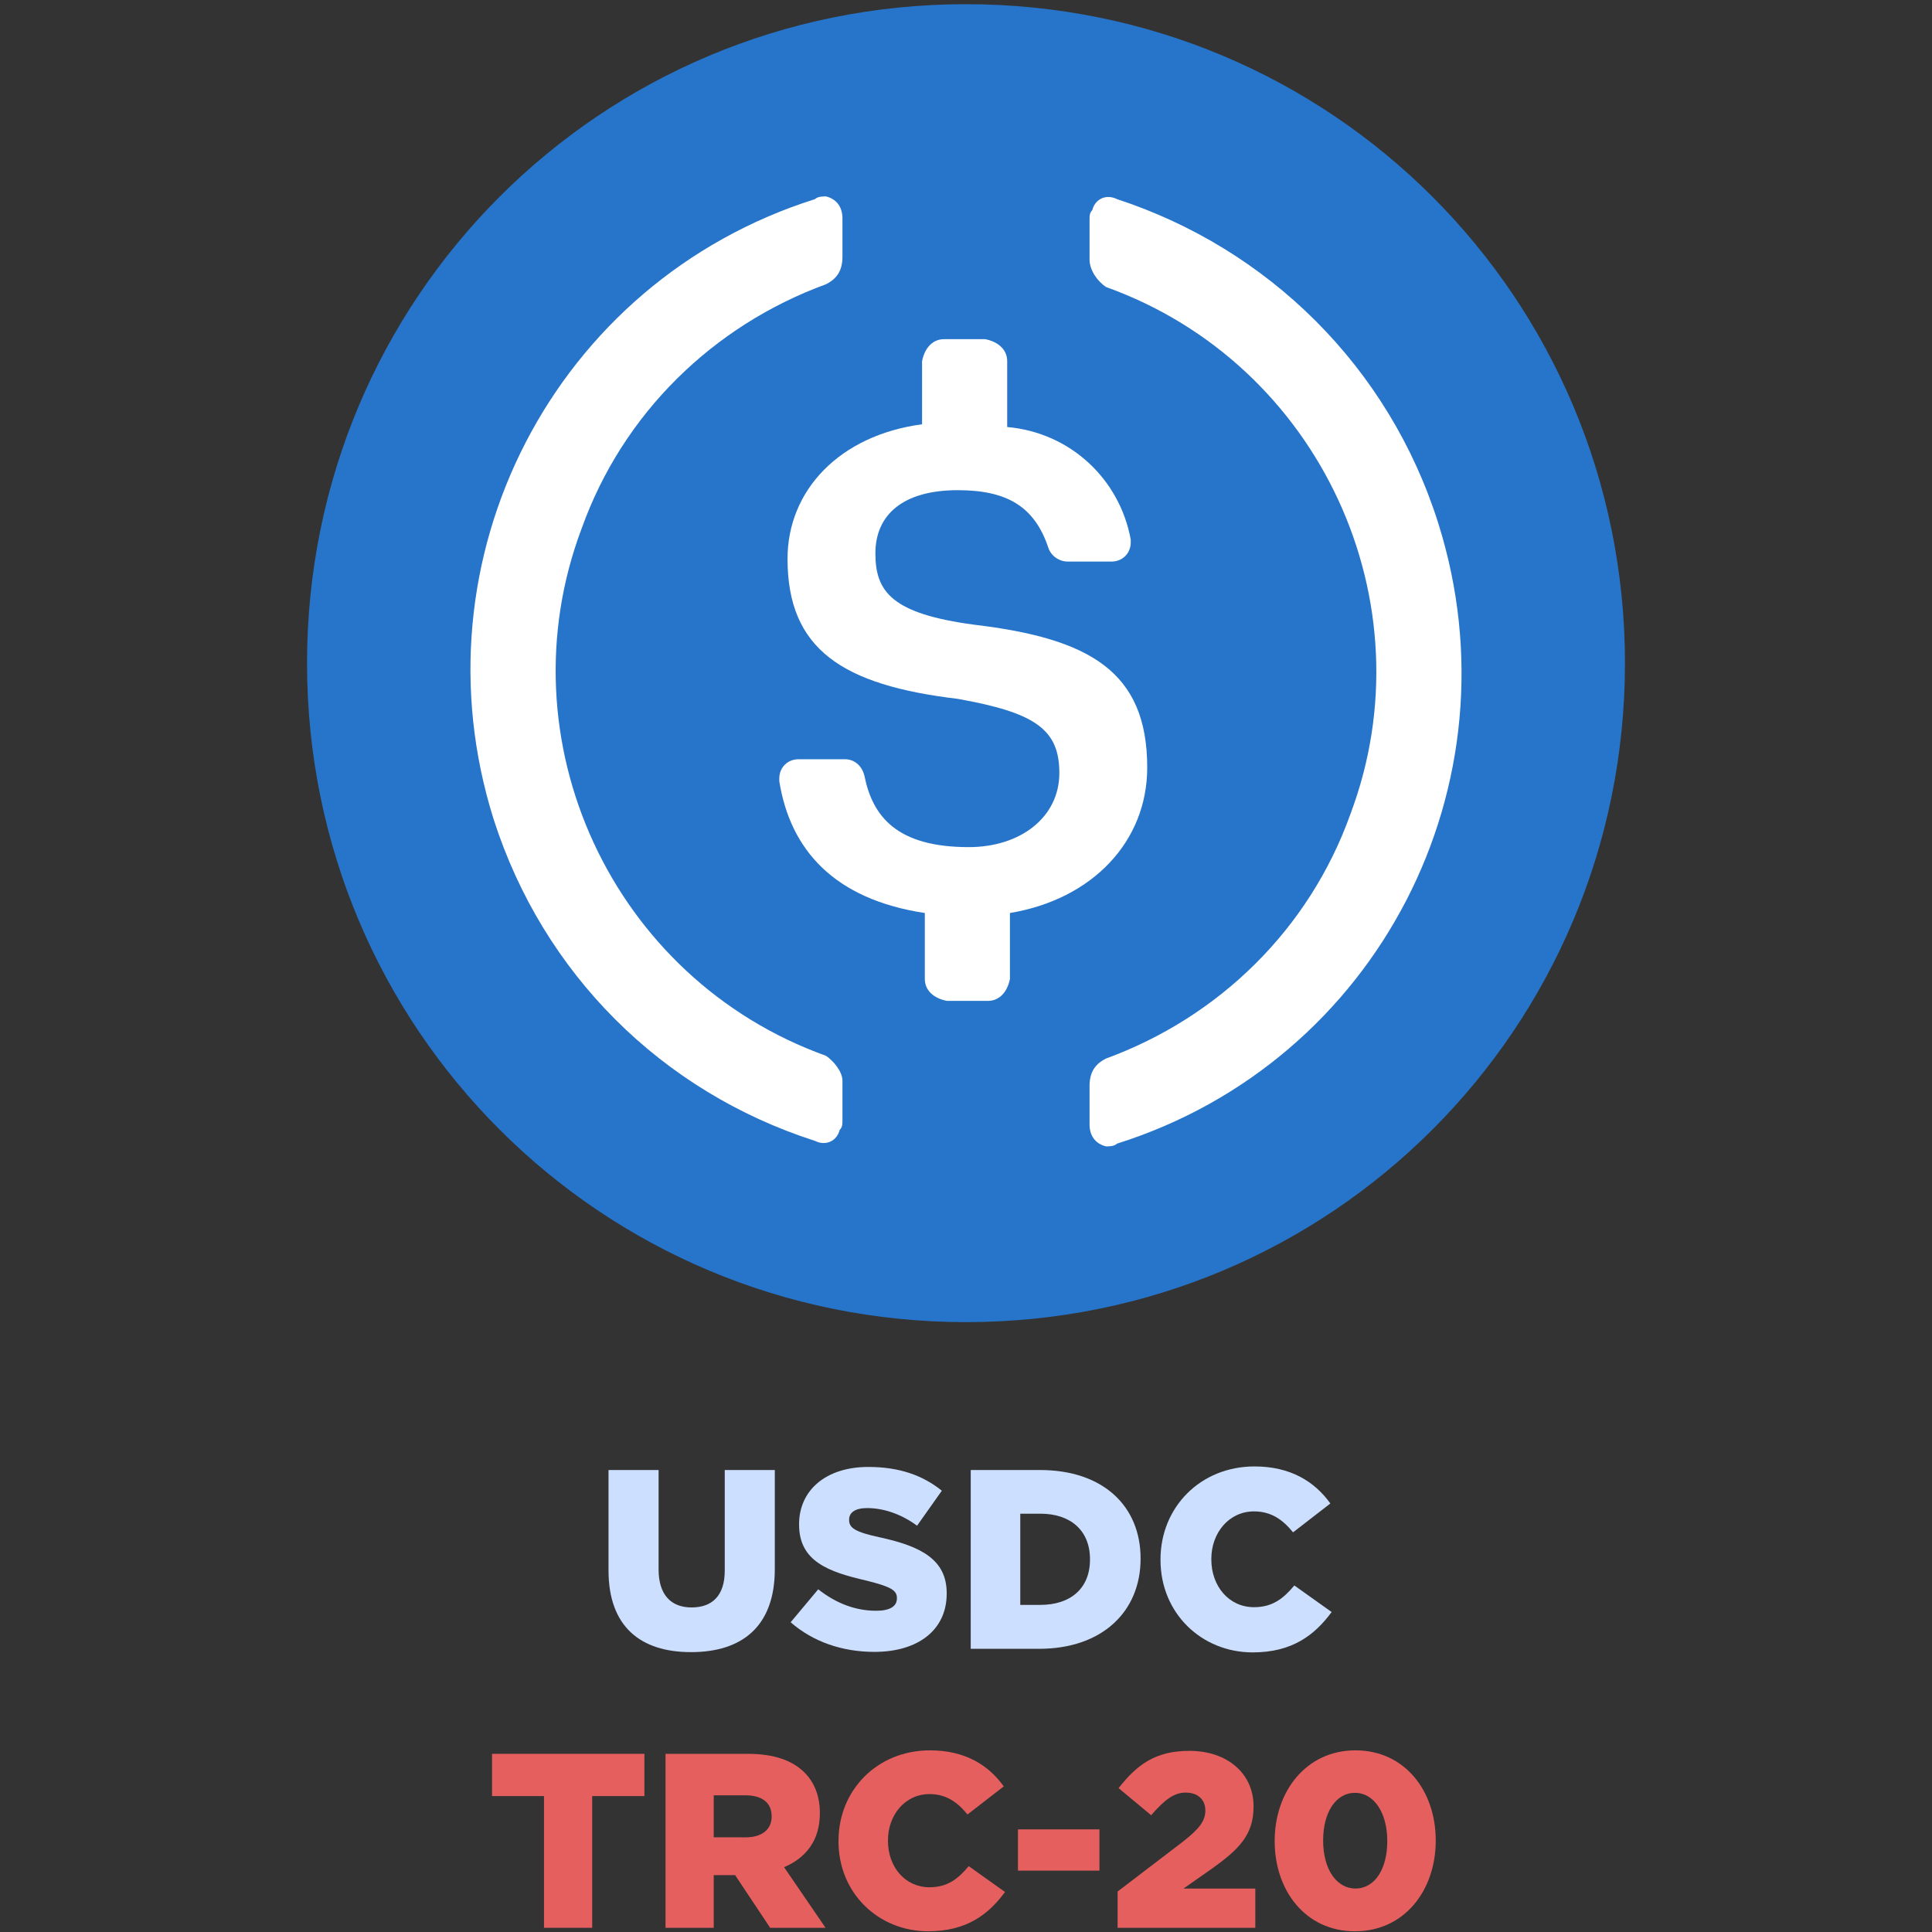 <svg id="Layer_1" data-name="Layer 1" xmlns="http://www.w3.org/2000/svg" viewBox="0 0 2496 2496"><rect x="0" y="0" width="2496" height="2496" fill="#333333" stroke="none"/><defs><style>.cls-1{fill:#cddfff;}.cls-2{fill:#e55f5f;}.cls-3{fill:#2775ca;}.cls-4{fill:#fff;}</style></defs><path class="cls-1" d="M786.17,2028.84V1899.15h64.68v128.37c0,33.33,16.5,49.17,42.57,49.17,26.4,0,42.9-14.85,42.9-47.52v-130H1001v128c0,74.25-42.57,107.25-108.24,107.25C827.42,2134.44,786.17,2101.44,786.17,2028.84Z"/><path class="cls-1" d="M1021.46,2095.83l35.64-42.57c23.43,18.48,48.51,27.72,74.91,27.72,17.49,0,26.73-5.61,26.73-15.84v-.66c0-9.9-7.59-14.52-39.27-22.44-48.84-11.22-87.12-24.75-87.12-72.27v-.66c0-43.23,34-73.92,89.43-73.92,39.6,0,70,10.56,95,30.69l-32,45.21c-21.12-15.51-43.89-22.77-64.68-22.77-15.51,0-23.1,5.94-23.1,14.85v.66c0,10.23,7.92,15.51,40.26,22.44,52.8,11.55,85.8,28.71,85.8,71.94v.66c0,47.19-37.29,75.24-93.39,75.24C1088.45,2134.11,1050.5,2121.24,1021.46,2095.83Z"/><path class="cls-1" d="M1254.11,1899.15h89.43c82.17,0,130,47.19,130,114.18v.66c0,67-48.51,116.16-131.34,116.16h-88.11Zm64,56.43v117.81h26.07c38.61,0,64-21.12,64-58.41v-.66c0-37.29-25.41-58.74-64-58.74Z"/><path class="cls-1" d="M1499.29,2015.31v-.66c0-67.32,51.48-120.12,121.44-120.12,46.86,0,77.88,19.8,98,47.85l-48.18,37.29c-13.2-16.17-28-27.06-50.49-27.06-32.34,0-55.11,27.72-55.11,61.38v.66c0,34.65,22.77,61.71,55.11,61.71,24.09,0,38-11.22,52.14-28.05l48.19,34.32c-22.12,30-51.16,52.14-102,52.14C1552.42,2134.77,1499.29,2084.28,1499.29,2015.31Z"/><path class="cls-2" d="M702.79,2320.4H635.68v-54.58H832.51v54.58H765.08v170.18H702.79Z"/><path class="cls-2" d="M859.8,2265.82H966.08c34.68,0,58.12,9,73.21,24.08,13.16,13.16,19.91,30.82,19.91,52.34v.64c0,34.68-18,57.47-46.24,69.36l53.62,78.34H995l-45.28-68.07H922.09v68.07H859.8ZM963.51,2373.7c20.87,0,33.39-10.27,33.39-26.65v-.64c0-18-13.16-27-33.71-27h-41.1v54.26Z"/><path class="cls-2" d="M1083.28,2378.84v-.64c0-65.5,50.09-116.88,118.16-116.88,45.6,0,75.78,19.27,95.36,46.56l-46.87,36.28c-12.85-15.73-27.3-26.33-49.13-26.33-31.47,0-53.62,27-53.62,59.73v.64c0,33.71,22.15,60,53.62,60,23.44,0,36.92-10.91,50.73-27.29l46.88,33.39c-21.51,29.22-49.77,50.74-99.22,50.74C1135,2495.08,1083.28,2446,1083.28,2378.84Z"/><path class="cls-2" d="M1315.11,2363.43h105.32v53.3H1315.11Z"/><path class="cls-2" d="M1443.86,2443.7l84.13-64.22c20.87-16.37,29.22-26.65,29.22-40.45,0-14.45-10-23.12-25.37-23.12-15.09,0-27,9-44.63,29.22l-42.06-35c24.08-30.83,48.16-48.17,91.51-48.17,48.81,0,82.84,29.22,82.84,71.61v.64c0,36-18.62,54.59-52,78.67l-38.53,27h92.8v50.73H1443.86Z"/><path class="cls-2" d="M1646.79,2378.84v-.64c0-63.58,40.46-116.88,104.36-116.88s103.71,52.66,103.71,116.24v.64c0,63.58-40.13,116.88-104.35,116.88C1686.61,2495.08,1646.79,2442.42,1646.79,2378.84Zm145.46,0v-.64c0-36-17-62-41.74-62s-41.1,25.37-41.1,61.33v.64c0,36.28,17,61.65,41.74,61.65C1776.19,2439.85,1792.25,2414.48,1792.25,2378.84Z"/><path class="cls-3" d="M1248,1708.09c471.78,0,851.33-379.55,851.33-851.34S1719.78,5.42,1248,5.42,396.67,385,396.67,856.75,776.22,1708.09,1248,1708.09Z"/><path class="cls-4" d="M1482.12,991.54c0-124.15-74.49-166.71-223.48-184.45-106.41-14.19-127.7-42.56-127.7-92.23s35.48-81.58,106.42-81.58c63.85,0,99.32,21.28,117.06,74.49,3.55,10.64,14.19,17.73,24.83,17.73H1436c14.19,0,24.83-10.64,24.83-24.82v-3.55c-14.19-78-78-138.34-159.62-145.44V466.56c0-14.19-10.64-24.83-28.38-28.38h-53.2c-14.2,0-24.84,10.64-28.39,28.38v81.58c-106.41,14.2-173.81,85.14-173.81,173.82,0,117.06,71,163.17,219.93,180.91,99.32,17.73,131.25,39,131.25,95.77s-49.67,95.78-117.06,95.78c-92.23,0-124.16-39-134.8-92.23-3.54-14.19-14.18-21.29-24.82-21.29h-60.31c-14.19,0-24.83,10.64-24.83,24.84v3.55c14.19,88.67,70.94,152.52,188,170.26v85.14c0,14.18,10.64,24.82,28.38,28.37h53.21c14.19,0,24.83-10.64,28.38-28.37v-85.14c106.42-17.74,177.36-92.23,177.36-188Z"/><path class="cls-4" d="M1067.09,1364c-276.68-99.31-418.57-407.92-315.7-681.06,53.21-149,170.27-262.5,315.7-315.7,14.19-7.1,21.29-17.74,21.29-35.48V282.1c0-14.19-7.1-24.83-21.29-28.37-3.55,0-10.64,0-14.19,3.54-337,106.42-521.44,464.69-415,801.67,63.85,198.65,216.39,351.18,415,415,14.19,7.09,28.38,0,31.92-14.19,3.56-3.54,3.56-7.09,3.56-14.19v-49.66C1088.38,1385.29,1077.73,1371.1,1067.09,1364Zm376-1106.73c-14.19-7.09-28.38,0-31.92,14.19-3.55,3.55-3.55,7.09-3.55,14.19v49.66c0,14.19,10.64,28.38,21.28,35.48,276.68,99.31,418.57,407.92,315.7,681.06-53.21,149-170.27,262.49-315.7,315.7-14.19,7.09-21.28,17.74-21.28,35.48v49.66c0,14.19,7.09,24.83,21.28,28.37,3.55,0,10.64,0,14.19-3.54,337-106.42,521.44-464.69,415-801.68-63.85-202.19-219.94-354.72-415-418.57Z"/></svg>